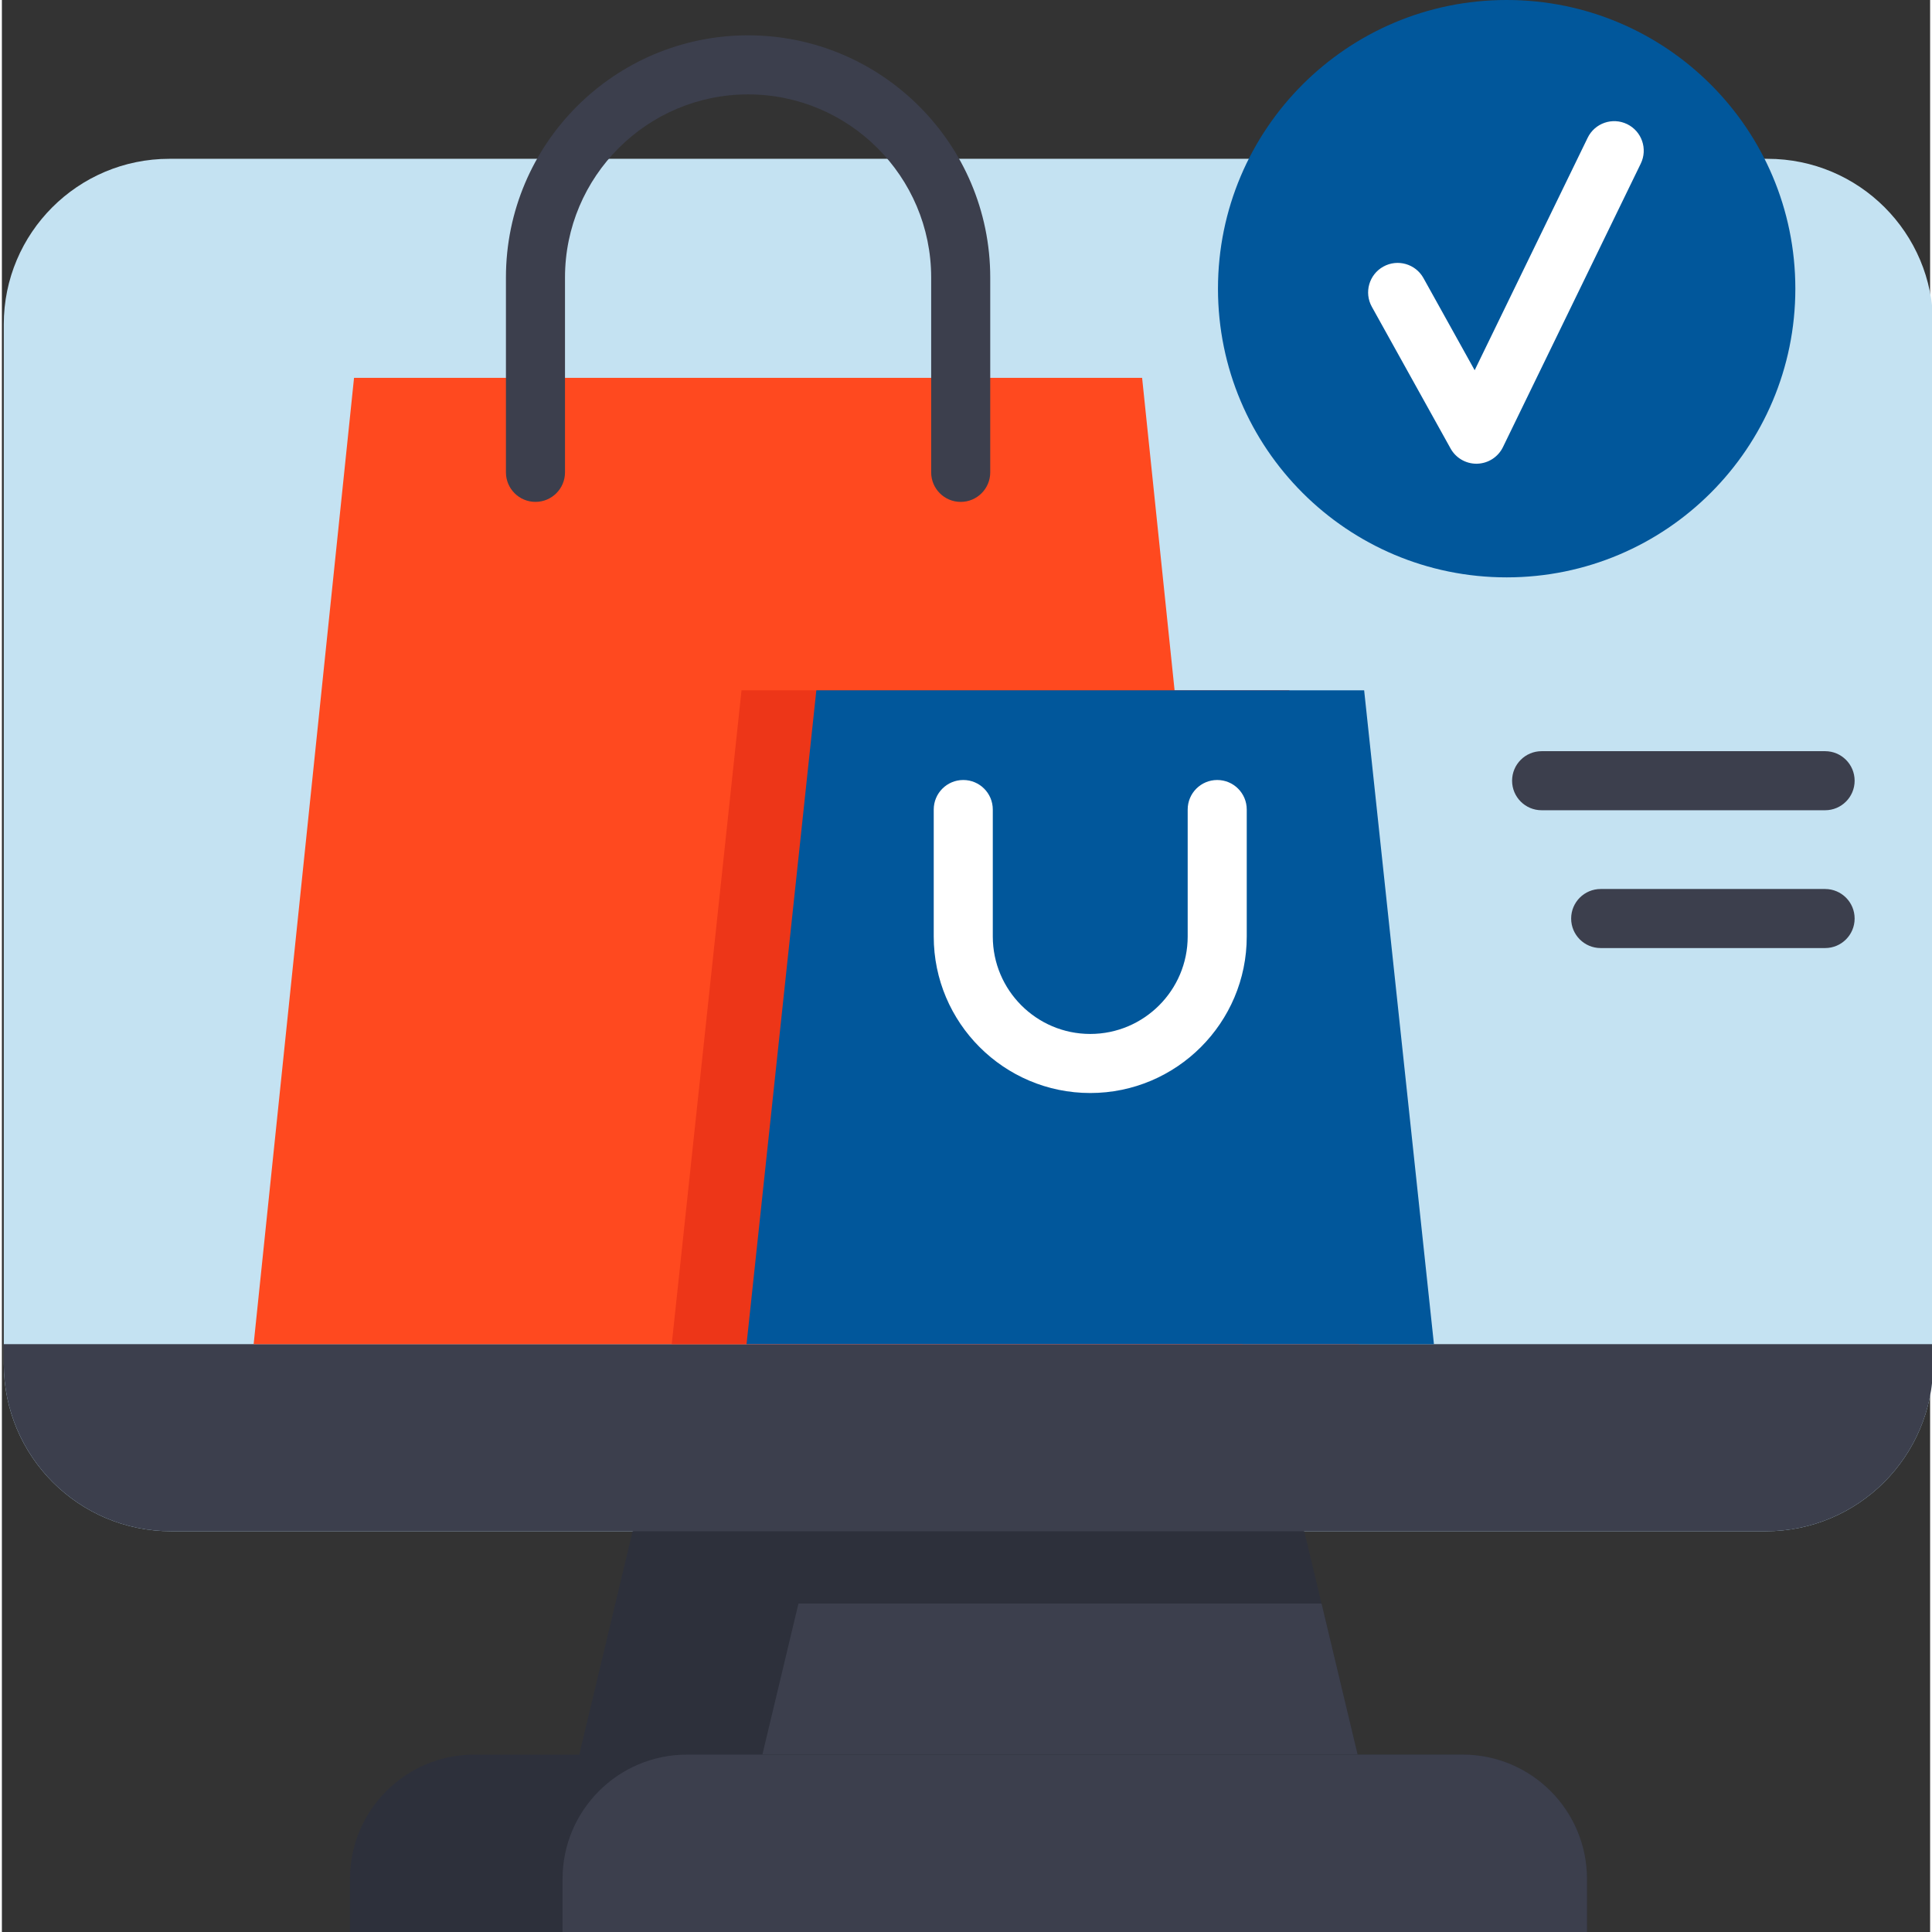 <?xml version="1.0"?>
<svg xmlns="http://www.w3.org/2000/svg" xmlns:xlink="http://www.w3.org/1999/xlink" xmlns:svgjs="http://svgjs.com/svgjs" version="1.1" width="512" height="512" x="0" y="0" viewBox="0 0 511 512" style="enable-background:new 0 0 512 512" xml:space="preserve" class=""><rect x="0" y="0" width="511" height="512" fill="#333333" stroke="none"/><g><path xmlns="http://www.w3.org/2000/svg" d="m.5 85.977v275.465c0 24.5 19.859 44.359 44.359 44.359h422.582c24.5 0 44.359-19.859 44.359-44.359v-275.465c0-24.242-19.648-43.891-43.891-43.891h-423.52c-24.242 0-43.891 19.648-43.891 43.891zm0 0" fill="#c4e2f2" data-original="#c4e2f2" style="" class=""/><path xmlns="http://www.w3.org/2000/svg" d="m359.281 464.992-103.129 23.5-103.137-23.5 14.129-59.188 84.629-31.117 93.379 31.117 4.57 19.16zm0 0" fill="#2d303b" data-original="#2d303b" style=""/><path xmlns="http://www.w3.org/2000/svg" d="m511.805 356.219v5.219c0 24.5-19.867 44.367-44.367 44.367h-422.578c-24.5 0-44.355-19.867-44.355-44.367v-5.219zm0 0" fill="#3c3f4d" data-original="#3c3f4d" style="" class=""/><path xmlns="http://www.w3.org/2000/svg" d="m359.281 464.992h-157.742l9.559-40.027h138.625zm0 0" fill="#3c3f4d" data-original="#3c3f4d" style="" class=""/><path xmlns="http://www.w3.org/2000/svg" d="m420.062 497.945v14.055h-327.816v-14.055c0-18.199 14.754-32.953 32.953-32.953h261.91c18.199 0 32.953 14.754 32.953 32.953zm0 0" fill="#2d303b" data-original="#2d303b" style=""/><path xmlns="http://www.w3.org/2000/svg" d="m420.062 497.945v14.055h-271.48v-14.055c0-18.199 14.754-32.953 32.965-32.953h205.562c18.199 0 32.953 14.754 32.953 32.953zm0 0" fill="#3c3f4d" data-original="#3c3f4d" style="" class=""/><path xmlns="http://www.w3.org/2000/svg" d="m93.324 100.137h208.848l26.609 256.082h-262.062zm0 0" fill="#ff491f" data-original="#ff491f" style="" class=""/><path xmlns="http://www.w3.org/2000/svg" d="m196.012 182.934h145.176l18.492 173.285h-182.16zm0 0" fill="#ed3618" data-original="#ed3618" style="" class=""/><path xmlns="http://www.w3.org/2000/svg" d="m215.84 182.934h145.172l18.496 173.285h-182.164zm0 0" fill="#01579b" data-original="#ffe14d" style="" class=""/><path xmlns="http://www.w3.org/2000/svg" d="m254.094 133.008c-4.324 0-7.824-3.504-7.824-7.828v-51.645c0-26.754-21.766-48.52-48.52-48.52s-48.52 21.766-48.52 48.52v51.645c0 4.32-3.504 7.824-7.824 7.824-4.324 0-7.828-3.504-7.828-7.824v-51.645c0-35.387 28.789-64.172 64.172-64.172s64.172 28.789 64.172 64.172v51.645c0 4.324-3.504 7.828-7.828 7.828zm0 0" fill="#3c3f4d" data-original="#3c3f4d" style="" class=""/><path xmlns="http://www.w3.org/2000/svg" d="m288.426 289.66c-22.871 0-41.477-18.605-41.477-41.477v-33.648c0-4.324 3.504-7.828 7.828-7.828 4.32 0 7.824 3.504 7.824 7.828v33.648c0 14.242 11.586 25.824 25.824 25.824s25.824-11.582 25.824-25.824v-33.648c0-4.324 3.504-7.828 7.828-7.828 4.32 0 7.824 3.504 7.824 7.828v33.648c0 22.871-18.605 41.477-41.477 41.477zm0 0" fill="#ffffff" data-original="#ffffff" style=""/><path xmlns="http://www.w3.org/2000/svg" d="m475.285 76.504c0 42.254-34.254 76.504-76.504 76.504-42.254 0-76.504-34.25-76.504-76.504 0-42.25 34.25-76.504 76.504-76.504 42.25 0 76.504 34.254 76.504 76.504zm0 0" fill="#01579b" data-original="#32cc77" style="" class=""/><path xmlns="http://www.w3.org/2000/svg" d="m390.762 122.891c-2.836 0-5.457-1.539-6.84-4.027l-20.871-37.566c-2.098-3.777-.738-8.543 3.043-10.641s8.543-.738 10.641 3.043l13.566 24.414 29.945-61.602c1.887-3.887 6.566-5.508 10.461-3.617 3.887 1.891 5.504 6.574 3.613 10.461l-36.52 75.129c-1.277 2.625-3.906 4.32-6.824 4.402-.07 0-.141.004-.215.004zm0 0" fill="#ffffff" data-original="#ffffff" style=""/><g xmlns="http://www.w3.org/2000/svg" fill="#3c3f4d"><path d="m483.172 214.723h-75.129c-4.32 0-7.824-3.504-7.824-7.824 0-4.324 3.504-7.828 7.824-7.828h75.129c4.324 0 7.824 3.504 7.824 7.828 0 4.32-3.504 7.824-7.824 7.824zm0 0" fill="#3c3f4d" data-original="#3c3f4d" style="" class=""/><path d="m483.172 251.246h-59.473c-4.324 0-7.828-3.504-7.828-7.824 0-4.324 3.504-7.828 7.828-7.828h59.473c4.324 0 7.824 3.504 7.824 7.828 0 4.32-3.504 7.824-7.824 7.824zm0 0" fill="#3c3f4d" data-original="#3c3f4d" style="" class=""/></g></g></svg>
